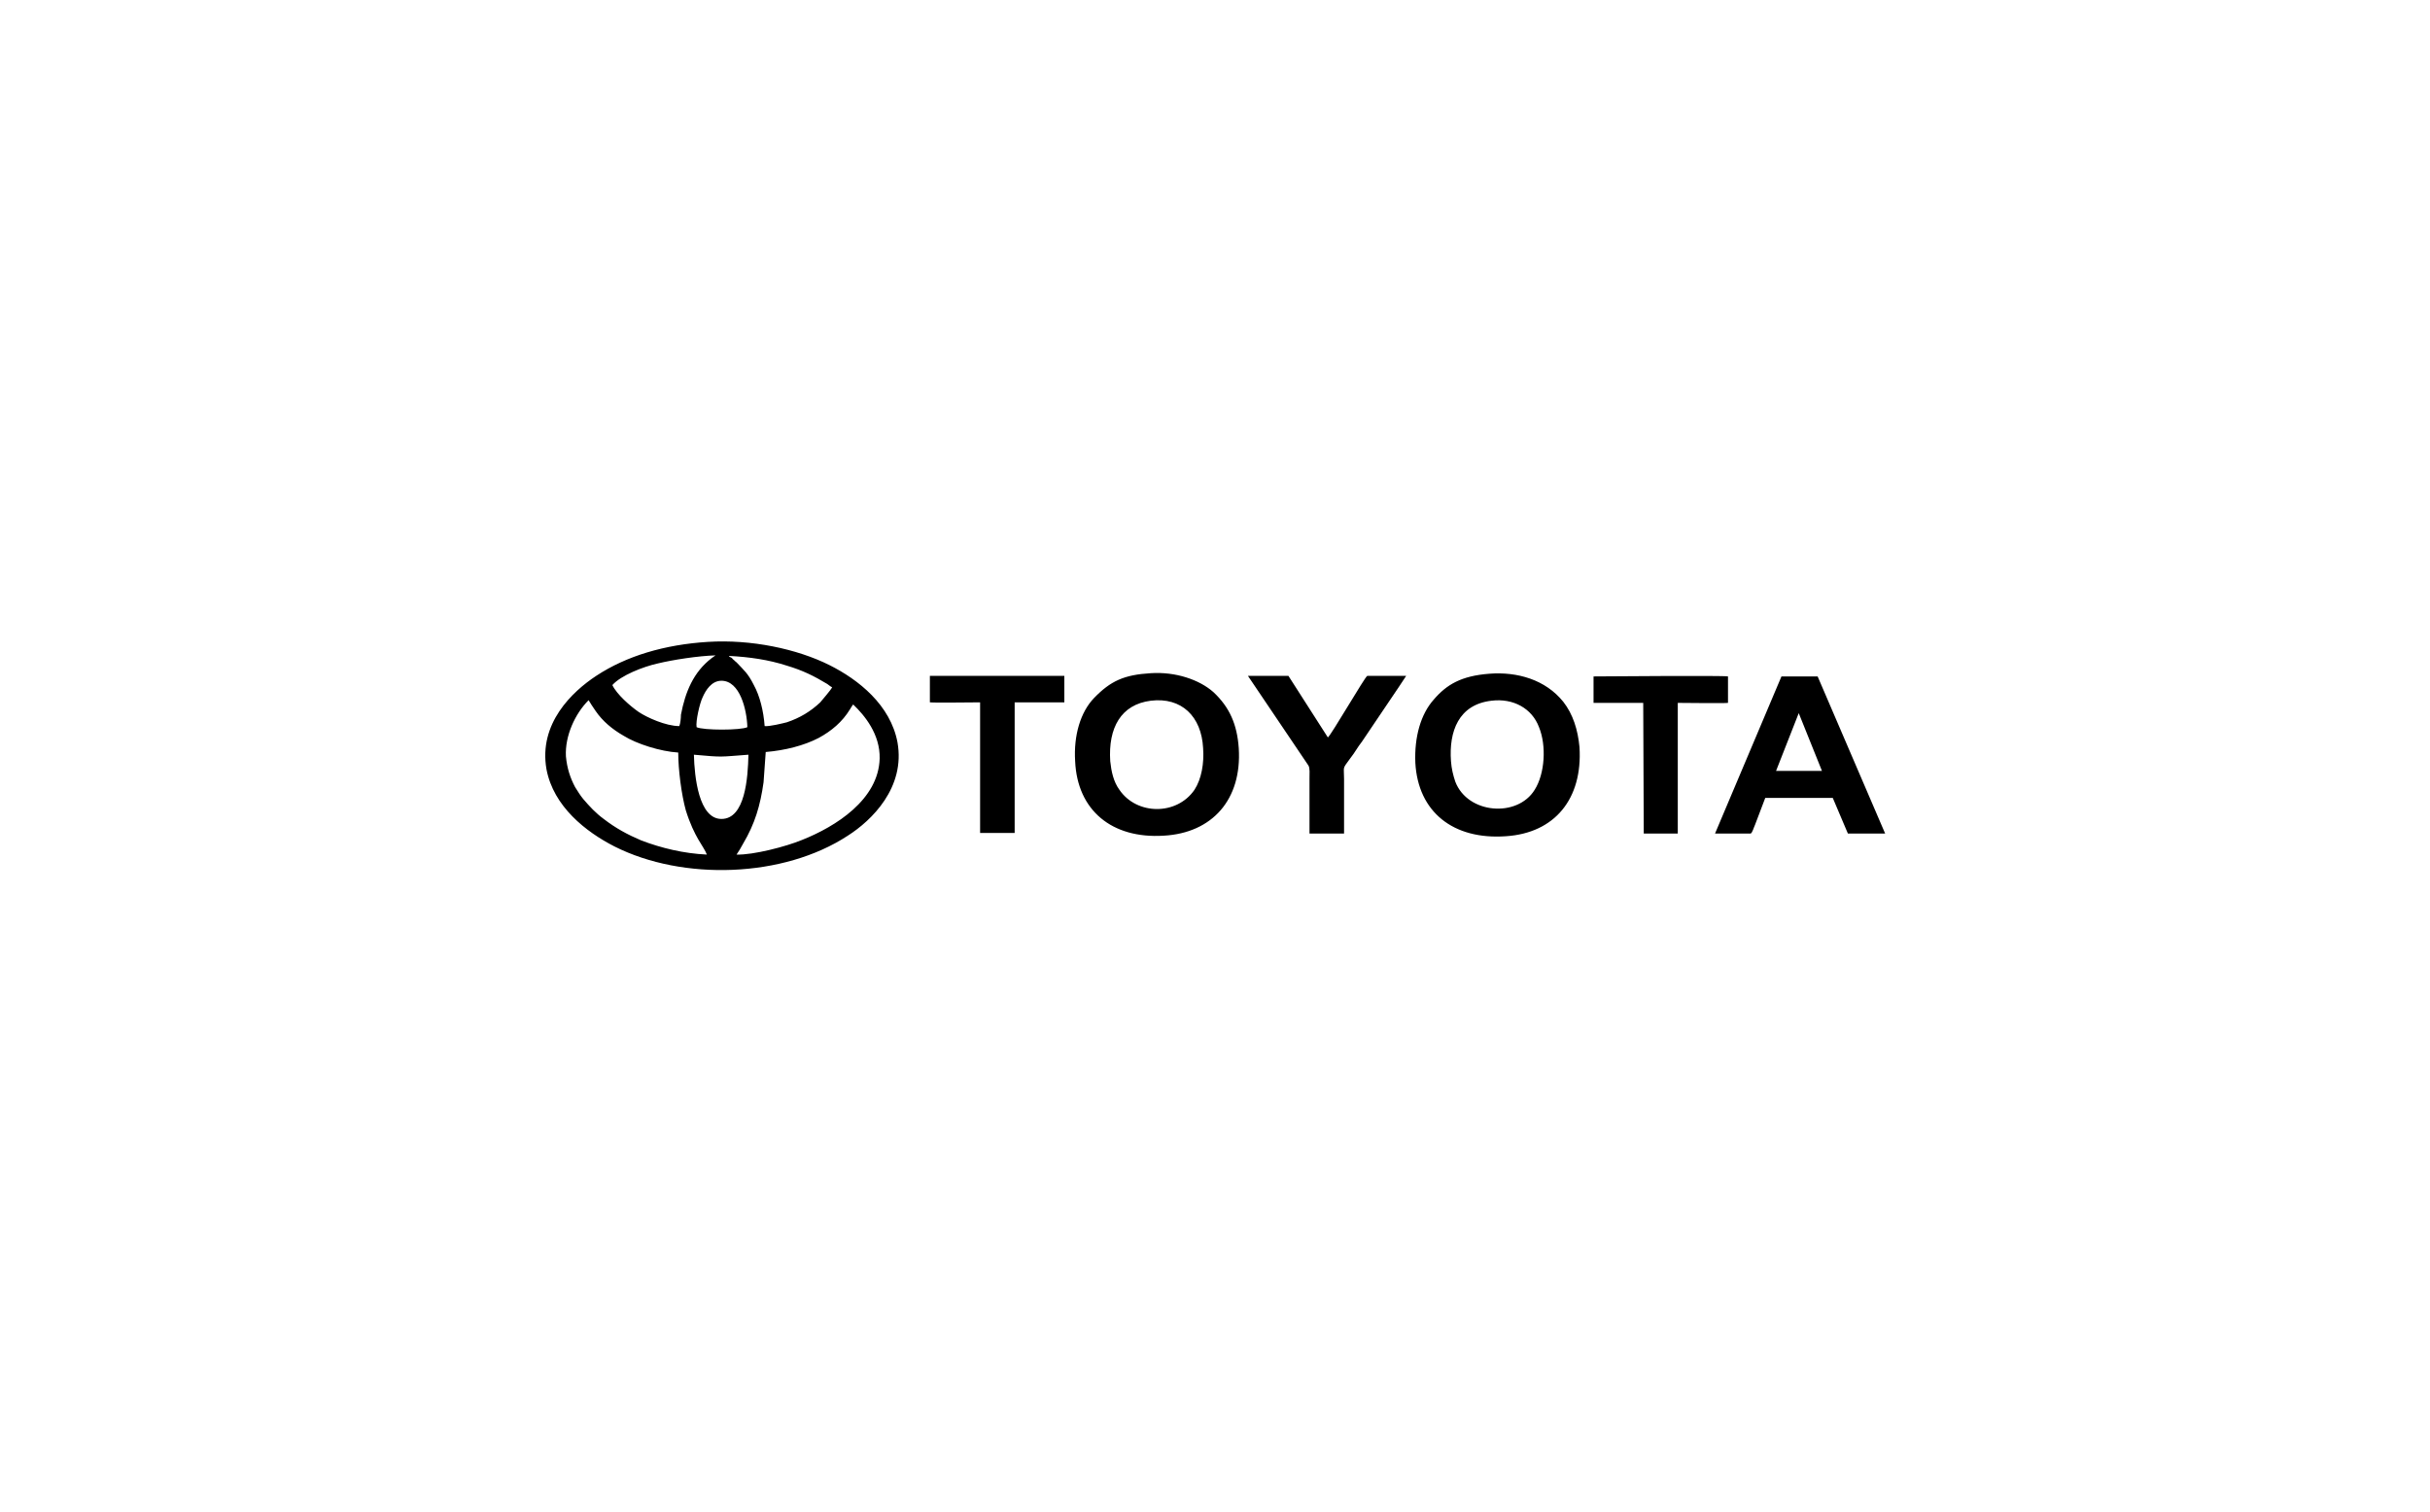 <?xml version="1.0" encoding="utf-8"?>
<!-- Generator: Adobe Illustrator 21.0.2, SVG Export Plug-In . SVG Version: 6.00 Build 0)  -->
<svg version="1.1" id="Layer_1" xmlns="http://www.w3.org/2000/svg" xmlns:xlink="http://www.w3.org/1999/xlink" x="0px" y="0px"
	 viewBox="0 0 450 280" style="enable-background:new 0 0 450 280;" xml:space="preserve">
<style type="text/css">
	.st0{fill-rule:evenodd;clip-rule:evenodd;}
</style>
<path class="st0" d="M131.1,118.9c-8,0.5-15.1,2.6-20.7,6.3c-4.4,2.9-10.7,8.8-9.2,17.3c1.3,6.9,7.3,11.6,12.6,14.3
	c12.7,6.4,31.3,5.8,43.2-2c4.4-2.8,10.7-8.9,9.2-17.3c-1.3-6.9-7.2-11.6-12.6-14.3C147.6,120.2,139.1,118.4,131.1,118.9L131.1,118.9
	z M213.1,124.7c-4.9,0.3-7.4,1.4-10.5,4.6c-2.5,2.6-3.8,6.9-3.5,11.7c0.4,9.1,6.8,14.4,16.4,13.8c9-0.5,14.5-6.7,13.9-16.2
	c-0.3-4.4-1.7-7.6-4.7-10.4C222.1,125.9,217.7,124.4,213.1,124.7L213.1,124.7z M275.8,124.8c-5.2,0.4-7.9,2-10.3,4.8
	c-2.4,2.7-3.6,6.9-3.4,11.7c0.5,9.1,7,14.3,16.8,13.6c9-0.6,14.2-6.9,13.6-16.5c-0.3-3.2-1.2-6.1-3-8.4
	C286.2,125.9,281,124.4,275.8,124.8L275.8,124.8z M317.6,154.4h6.6c0.3-0.1,0.6-1.2,0.8-1.6l1.9-5l12.5,0l2.8,6.6h6.9l-12.5-29.1
	h-6.7L317.6,154.4L317.6,154.4z M141.8,139.3l-0.4,5.6c-0.6,4.3-1.6,7.7-3.8,11.4c-0.3,0.6-0.8,1.4-1.2,2c3.1,0.1,9.2-1.5,12.1-2.7
	c6.3-2.5,14.2-7.5,14.4-15.1c0.1-4.5-2.8-8-4.9-10c-0.2,0.2-0.4,0.6-0.6,0.9c-1.4,2.3-3.4,4-5.8,5.3
	C148.9,138.1,145.4,139,141.8,139.3L141.8,139.3z M130.9,158.3c-0.6-1.6-2.3-3.1-3.9-8.2c-0.8-2.9-1.4-7.5-1.4-10.7
	c-3.3-0.2-7.7-1.6-10.1-3.1c-2.1-1.2-3.9-2.7-5.2-4.6c-0.3-0.4-1.2-1.8-1.3-2c-2.5,2.5-4.4,6.6-4.2,10.4c0.2,2.2,0.8,4,1.7,5.7
	c0.5,0.8,1,1.6,1.5,2.2c1.2,1.4,2.3,2.6,3.8,3.7c2.2,1.7,4.4,2.9,7,4C122.5,157.1,126.6,158.1,130.9,158.3L130.9,158.3z
	 M242.5,154.4h6.4c0-3.4,0-6.7,0-10.1c0-2.5-0.4-1.7,1.2-3.9c0.8-1,1.3-2,2.1-3c0.1-0.2,8-11.8,8.2-12.2l-7.2,0
	c-0.4,0.1-6.7,11-7.3,11.4l-7.3-11.4h-7.5l11.2,16.6c0.3,0.5,0.2,1.5,0.2,2.4C242.5,147.6,242.5,151,242.5,154.4L242.5,154.4
	L242.5,154.4z M276.2,129.8c-6.1,0.7-7.9,5.7-7.5,11.2c0.1,1.4,0.4,2.6,0.8,3.8c2.3,6,11.5,6.7,14.7,1.5c1.9-3,2.2-8.2,0.8-11.6
	C283.7,131.2,280.2,129.3,276.2,129.8L276.2,129.8z M213.1,129.8c-5.5,0.7-7.9,5-7.5,11.2c0.2,1.9,0.6,3.8,1.7,5.3
	c3.2,4.7,10.6,4.8,13.9,0c1.3-2,1.8-4.9,1.6-7.7C222.5,132.7,218.8,129.1,213.1,129.8L213.1,129.8z M172.2,125.7v4.4
	c0.9,0.1,7.7,0,9.3,0l0,24.2h6.4v-24.2l9.2,0v-4.9h-24.9V125.7L172.2,125.7z M295.1,130.2h9.2l0.1,24.2h6.3v-24.2
	c1.3,0,8.7,0.1,9.3,0l0-4.9c-0.8-0.2-23.5,0-24.9,0L295.1,130.2L295.1,130.2z M113.4,126.9c0.8,1.7,3.3,3.9,4.9,5
	c1.5,1,5,2.6,7.5,2.6c0.2-0.5,0.3-1.5,0.3-2.1c0.8-4.2,2.3-7.9,5.7-10.5c0.3-0.2,0.4-0.3,0.7-0.5c-3.2,0.1-7.8,0.8-10.7,1.5
	C119.1,123.5,115,125.1,113.4,126.9L113.4,126.9L113.4,126.9z M141.6,134.5c0.9,0.1,3.3-0.5,4.1-0.7c2.4-0.8,4.4-2,6.2-3.7
	c0.3-0.4,2-2.3,2.2-2.8c-0.3-0.1-0.6-0.4-0.9-0.6c-2.5-1.5-4.5-2.5-7.5-3.4c-3.4-1.1-6.9-1.6-10.7-1.8c0.1,0.2,0,0.1,0.2,0.2
	c0,0,0.1,0.1,0.2,0.1c0.1,0.1,0.2,0.1,0.3,0.3c0.3,0.2,0.3,0.3,0.7,0.6c1.4,1.5,2.1,2,3.2,4.2C140.7,128.9,141.4,131.7,141.6,134.5
	L141.6,134.5z M133.6,151.7c4.4,0,4.9-7.6,5-11.9c-5.5,0.4-4.5,0.5-10.1,0C128.6,143.9,129.4,151.7,133.6,151.7L133.6,151.7z
	 M129,134.7c1.2,0.6,8.2,0.6,9.4,0c-0.1-3.3-1.4-8.6-4.8-8.6c-1.8,0-2.9,1.7-3.5,3.1C129.6,130.2,128.8,133.6,129,134.7L129,134.7z
	 M328.9,142.8h8.5l-4.3-10.7L328.9,142.8L328.9,142.8z"/>
</svg>
